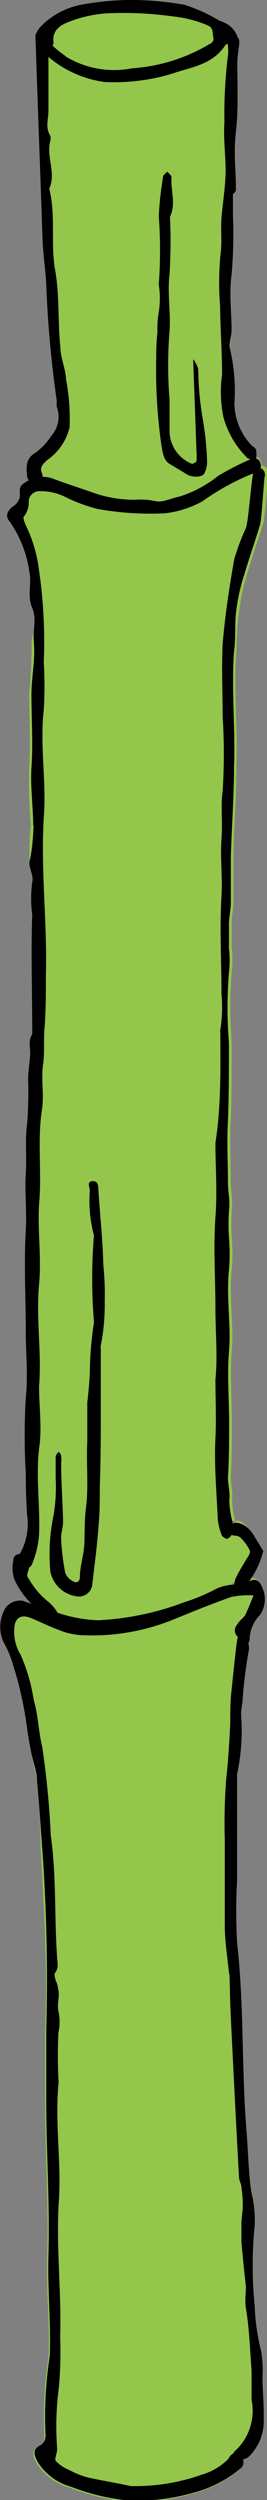 <svg xmlns="http://www.w3.org/2000/svg" viewBox="0 0 13.67 127.71"><rect x="0" y="0" width="13.67" height="127.71" fill="#808080" stroke="none"/><defs><style>.cls-1{fill:#fff;}.cls-2{fill:#93c64a;}</style></defs><title>bamboo-15cm</title><g id="Layer_2" data-name="Layer 2"><g id="bamboo_15cm_" data-name="bamboo (15cm)"><path id="void" class="cls-1" d="M12.1,33.24c-.15,2,.08,4,0,5.95,0,1.52-.12,3-.15,4.56,0,.77,0,1.54,0,2.31,0,.4-.11.81-.09,1.2s0,.76,0,1.14a5.34,5.34,0,0,1,0,1.26,22.52,22.52,0,0,0,0,3.58c0,1.35,0,2.7-.05,4-.06,1,0,2.09,0,3.13,0,.46.11.9.06,1.36a11.66,11.66,0,0,0,0,1.56,9.15,9.15,0,0,1,0,1.48c-.17,1.39.1,2.79,0,4.17-.11,1.23,0,2.43,0,3.65,0,1,0,1.91-.06,2.86,0,.38.12.74.07,1.14a4.31,4.31,0,0,0,.16,1.11v0a.34.34,0,0,0-.42.21c-.1.21,0,.4.29.44h.08a.17.17,0,0,0,.06-.11,1.46,1.46,0,0,0,0-.55.83.83,0,0,1,.18,0c.47.19.63.6.89,1,.09.13.16.27.28.45a3.31,3.31,0,0,1-.76,1.56,3.2,3.2,0,0,1-.76.15v0a.48.48,0,0,0,.24.32c.05,0,.22-.08.28-.17l.24-.34.11,0c.34-.15.52.11.62.38a1.41,1.41,0,0,1-.14,1.37,1.8,1.8,0,0,0-.53,1.27.15.15,0,0,1-.07.15,2.85,2.85,0,0,0-.12-.31.31.31,0,0,0-.23-.17.33.33,0,0,0-.19.18l.22.23c.13.12.26.12.32.07a.58.58,0,0,1,0,.28A21.18,21.18,0,0,0,12.41,87c0,.18-.08.37-.07.55a10.62,10.62,0,0,1-.2,3.08.66.66,0,0,0,0,.14l0,5.28a28.5,28.5,0,0,0,0,3.2c.38,3.24.22,6.49.49,9.72.08,1,.09,2,.25,3a5.87,5.87,0,0,1,.16,1.71,21.6,21.6,0,0,0,0,4.1,10.16,10.16,0,0,0,.34,2.31,6.52,6.52,0,0,1,.06,1.33c0,.69.08,1.39.06,2.08a2.59,2.59,0,0,1-.75,2,.76.76,0,0,1-.38.14.4.4,0,0,0-.11-.14.36.36,0,0,0-.34-.11.3.3,0,0,0,.24.25.5.5,0,0,0,.21,0,.41.41,0,0,1-.12.52,6.16,6.16,0,0,1-2.4,1.23,10.67,10.67,0,0,1-3.27.4,10.73,10.73,0,0,1-3-.71,2.9,2.9,0,0,1-1.72-1.28c-.19-.37-.24-.6.09-.8a.6.6,0,0,0,.32-.61,20.2,20.2,0,0,1,.22-4c.06-1.72-.12-3.42-.07-5.13.08-2.78-.12-5.55-.11-8.32,0-1.06,0-2.14,0-3.2.14-3.16-.06-6.31-.23-9.45C2.07,93.18,2,92.1,1.91,91c-.06-.51-.22-1-.32-1.51s-.16-.88-.21-1.33a21,21,0,0,0-.71-3.14,5.15,5.15,0,0,0-.49-1.13,2,2,0,0,1,.1-1.75.93.93,0,0,1,.87-.37L1.7,82a6,6,0,0,1-.93-1.26,2,2,0,0,1-.05-.95.32.32,0,0,1,.34-.33.36.36,0,0,0,.21.39.35.35,0,0,0,.47-.1,3.25,3.25,0,0,0-.56-.28H1.06a.52.52,0,0,1,.06-.16,3.07,3.07,0,0,0,.32-1.86c-.05-.71-.07-1.43-.07-2.14a35.66,35.66,0,0,1,0-3.87c.12-1.16,0-2.29,0-3.43,0-1.71-.1-3.43,0-5.13.06-1-.07-1.95,0-2.9s-.05-1.71.07-2.54,0-1.5,0-2.24c0-.41.08-.81.1-1.21s-.12-.77.11-1.13c0-.05,0-.14,0-.22,0-2-.07-3.91,0-5.87a6.32,6.32,0,0,1,0-1.68c.08-.28-.14-.64-.14-1,0-.63,0-1.25.07-1.95a27.06,27.06,0,0,1-.08-3c.08-1.24,0-2.48,0-3.72a24.79,24.79,0,0,0,.12-2.71C1.72,32.2,2,31.64,1.68,31s0-1.24-.13-1.83a6,6,0,0,0-1-2.55c-.23-.28-.15-.52.15-.77A.83.83,0,0,0,1,25.45c.05-.27-.12-.59.23-.77l.29-.14a.49.49,0,0,0,.43.09c.26,0,.31-.12.27-.29a1.65,1.65,0,0,0-.7.2.34.34,0,0,1-.1-.24c0-.41-.08-.81.39-1.1a3.08,3.08,0,0,0,.86-.9,1.44,1.44,0,0,0,.28-1.47.92.92,0,0,1,0-.29,53.74,53.74,0,0,1-.53-5.93c0-.74-.16-1.49-.2-2.31-.09-2.74-.26-7.29-.35-10a2,2,0,0,1,0-.42,1,1,0,0,0,.39.32s0,0,0,0,0,0,0,.08a.38.38,0,0,0,.08.37l.24.21V2.53s0-.11,0-.16a.17.17,0,0,0,.18,0L2.6,2.26a.27.27,0,0,0-.15-.11c-.08-.21,0-.53-.37-.48a.28.28,0,0,0-.25.25,0,0,0,0,1,0,0c-.06-.09.13-.42.28-.57A3.93,3.93,0,0,1,4.23.23,14.44,14.44,0,0,1,6.5,0,16.06,16.06,0,0,1,9.44.24a8.09,8.09,0,0,1,1.78.81,2.15,2.15,0,0,1,.46.21,1.36,1.36,0,0,1,.46.56.28.28,0,0,1,0,.09.26.26,0,0,0-.21,0c-.25,0-.35.07-.31.33a.09.09,0,0,0,0,0,.11.11,0,0,1,.07,0c.24,0,.44-.11.44-.31.11.05.08.19.07.32,0,.33-.1.66-.1,1,0,1.17.06,2.35-.06,3.5s0,2,0,3a.53.53,0,0,1-.1.23c0,.38,0,.73,0,1.07a24,24,0,0,1-.07,3.06c-.13.95,0,1.89,0,2.83a4.55,4.55,0,0,1-.09.63.68.68,0,0,0,0,.28A9,9,0,0,1,12,20.63a3.25,3.25,0,0,0,.86,2.1c.08.09.23.15.25.25a1.55,1.55,0,0,1,0,.43.39.39,0,0,0-.21,0l.21,0v-.07c.12,0,.21.09.27.28a.3.3,0,0,1,0,.16h0c-.29,0-.26.13-.26.29a.38.38,0,0,0,.27-.29.36.36,0,0,1,.32.47c0,.29-.15,2.18-.23,2.47-.3.94-.62,1.87-.89,2.81a11.15,11.15,0,0,0-.35,1.7C12.12,31.94,12.14,32.6,12.1,33.24Z"/><path id="fill2" class="cls-2" d="M12.1,33.24c-.15,2,.08,4,0,5.95,0,1.52-.12,3-.15,4.56,0,.77,0,1.54,0,2.31,0,.4-.11.81-.09,1.2s0,.76,0,1.14a5.34,5.34,0,0,1,0,1.26,22.52,22.52,0,0,0,0,3.58c0,1.35,0,2.7-.05,4-.06,1,0,2.09,0,3.13,0,.46.11.9.06,1.36a11.66,11.66,0,0,0,0,1.56,9.15,9.15,0,0,1,0,1.48c-.17,1.39.1,2.79,0,4.17-.11,1.23,0,2.43,0,3.65,0,1,0,1.91-.06,2.86,0,.38.12.74.07,1.14a4.31,4.31,0,0,0,.16,1.11v0a.34.34,0,0,0-.42.21c-.1.21,0,.4.29.44h.08a.17.17,0,0,0,.06-.11,1.46,1.46,0,0,0,0-.55.83.83,0,0,1,.18,0c.47.19.63.6.89,1,.09.13.16.27.28.45a3.31,3.31,0,0,1-.76,1.56,3.2,3.2,0,0,1-.76.15v0a.48.48,0,0,0,.24.32c.05,0,.22-.08.28-.17l.24-.34.11,0c.34-.15.52.11.62.38a1.41,1.41,0,0,1-.14,1.37,1.8,1.8,0,0,0-.53,1.27.15.15,0,0,1-.07.15,2.85,2.85,0,0,0-.12-.31.31.31,0,0,0-.23-.17.33.33,0,0,0-.19.18l.22.23c.13.12.26.12.32.07a.58.58,0,0,1,0,.28A21.18,21.18,0,0,0,12.41,87c0,.18-.08.37-.07.55a10.62,10.62,0,0,1-.2,3.08.66.66,0,0,0,0,.14l0,5.28a28.5,28.5,0,0,0,0,3.2c.38,3.24.22,6.49.49,9.72.08,1,.09,2,.25,3a5.87,5.87,0,0,1,.16,1.71,21.6,21.6,0,0,0,0,4.1,10.16,10.16,0,0,0,.34,2.31,6.52,6.52,0,0,1,.06,1.33c0,.69.08,1.39.06,2.08a2.59,2.59,0,0,1-.75,2,.76.76,0,0,1-.38.14.4.4,0,0,0-.11-.14.36.36,0,0,0-.34-.11.3.3,0,0,0,.24.25.5.5,0,0,0,.21,0,.41.41,0,0,1-.12.52,6.16,6.16,0,0,1-2.4,1.23,10.67,10.67,0,0,1-3.27.4,10.73,10.73,0,0,1-3-.71,2.9,2.9,0,0,1-1.72-1.28c-.19-.37-.24-.6.09-.8a.6.6,0,0,0,.32-.61,20.2,20.2,0,0,1,.22-4c.06-1.72-.12-3.42-.07-5.13.08-2.78-.12-5.55-.11-8.32,0-1.06,0-2.14,0-3.2.14-3.16-.06-6.31-.23-9.45C2.07,93.18,2,92.1,1.91,91c-.06-.51-.22-1-.32-1.51s-.16-.88-.21-1.33a21,21,0,0,0-.71-3.14,5.15,5.15,0,0,0-.49-1.13,2,2,0,0,1,.1-1.75.93.93,0,0,1,.87-.37L1.7,82a6,6,0,0,1-.93-1.26,2,2,0,0,1-.05-.95.32.32,0,0,1,.34-.33.36.36,0,0,0,.21.39.35.35,0,0,0,.47-.1,3.25,3.25,0,0,0-.56-.28H1.06a.52.52,0,0,1,.06-.16,3.07,3.07,0,0,0,.32-1.86c-.05-.71-.07-1.43-.07-2.14a35.66,35.66,0,0,1,0-3.87c.12-1.16,0-2.29,0-3.43,0-1.71-.1-3.43,0-5.13.06-1-.07-1.95,0-2.9s-.05-1.71.07-2.54,0-1.5,0-2.24c0-.41.08-.81.1-1.21s-.12-.77.11-1.13c0-.05,0-.14,0-.22,0-2-.07-3.91,0-5.87a6.32,6.32,0,0,1,0-1.68c.08-.28-.14-.64-.14-1,0-.63,0-1.25.07-1.95a27.06,27.06,0,0,1-.08-3c.08-1.24,0-2.48,0-3.72a24.79,24.79,0,0,0,.12-2.71C1.72,32.2,2,31.64,1.68,31s0-1.24-.13-1.83a6,6,0,0,0-1-2.55c-.23-.28-.15-.52.15-.77A.83.83,0,0,0,1,25.45c.05-.27-.12-.59.23-.77l.29-.14a.49.49,0,0,0,.43.09c.26,0,.31-.12.27-.29a1.65,1.65,0,0,0-.7.2.34.34,0,0,1-.1-.24c0-.41-.08-.81.39-1.1a3.08,3.08,0,0,0,.86-.9,1.44,1.44,0,0,0,.28-1.47.92.92,0,0,1,0-.29,53.74,53.74,0,0,1-.53-5.93c0-.74-.16-1.49-.2-2.31-.09-2.74-.26-7.29-.35-10a2,2,0,0,1,0-.42,1,1,0,0,0,.39.32s0,0,0,0,0,0,0,.08a.38.38,0,0,0,.08.37l.24.21V2.53s0-.11,0-.16a.17.17,0,0,0,.18,0L2.6,2.26a.27.27,0,0,0-.15-.11c-.08-.21,0-.53-.37-.48a.28.28,0,0,0-.25.25,0,0,0,0,1,0,0c-.06-.09.13-.42.28-.57A3.93,3.93,0,0,1,4.23.23,14.44,14.44,0,0,1,6.5,0,16.06,16.06,0,0,1,9.44.24a8.09,8.09,0,0,1,1.78.81,2.15,2.15,0,0,1,.46.21,1.36,1.36,0,0,1,.46.56.28.28,0,0,1,0,.09.26.26,0,0,0-.21,0c-.25,0-.35.07-.31.33a.09.09,0,0,0,0,0,.11.11,0,0,1,.07,0c.24,0,.44-.11.44-.31.11.05.08.19.07.32,0,.33-.1.66-.1,1,0,1.17.06,2.35-.06,3.5s0,2,0,3a.53.53,0,0,1-.1.23c0,.38,0,.73,0,1.07a24,24,0,0,1-.07,3.06c-.13.95,0,1.89,0,2.83a4.55,4.55,0,0,1-.09.63.68.68,0,0,0,0,.28A9,9,0,0,1,12,20.63a3.25,3.25,0,0,0,.86,2.1c.08.09.23.15.25.25a1.55,1.55,0,0,1,0,.43.39.39,0,0,0-.21,0l.21,0v-.07c.12,0,.21.09.27.28a.3.3,0,0,1,0,.16h0c-.29,0-.26.13-.26.29a.38.38,0,0,0,.27-.29.36.36,0,0,1,.32.47c0,.29-.15,2.18-.23,2.47-.3.94-.62,1.87-.89,2.81a11.15,11.15,0,0,0-.35,1.7C12.12,31.94,12.14,32.6,12.1,33.24Z"/><path id="fill1" d="M6.7,127a10.24,10.24,0,0,0,3.65-.59,3.12,3.12,0,0,0,1.35-.81c.19-.39.46-.29.6-.15a.41.41,0,0,1,0,.66,6.23,6.23,0,0,1-2.4,1.23,10.67,10.67,0,0,1-3.27.4,10.88,10.88,0,0,1-3-.71,2.91,2.91,0,0,1-1.71-1.28c-.19-.37-.24-.6.08-.8a.59.59,0,0,0,.33-.61,20.2,20.2,0,0,1,.22-4c.06-1.72-.12-3.42-.07-5.13.08-2.78-.13-5.55-.11-8.32,0-1.06,0-2.14,0-3.2a93,93,0,0,0-.22-9.45C2.07,93.18,2,92.1,1.9,91c0-.51-.21-1-.31-1.51s-.16-.88-.22-1.33a18.77,18.77,0,0,0-.71-3.14,5.12,5.12,0,0,0-.48-1.13,1.9,1.9,0,0,1,.1-1.75.93.93,0,0,1,.87-.37c.59.2,1.16.42,1.75.6a7.24,7.24,0,0,0,2.13.4,14.4,14.4,0,0,0,4.4-.92A9.58,9.58,0,0,0,11,81.2c.6-.33,1.24-.2,1.83-.45.34-.15.51.11.61.38a1.41,1.41,0,0,1-.13,1.37,1.82,1.82,0,0,0-.53,1.27c0,.16-.17.28-.39.08-.47-.44-.49-.61-.08-1.08a1.57,1.57,0,0,0,.25-.27c.15-.32.28-.66.42-1a4.29,4.29,0,0,0-1.14.08c-1.06.37-2.09.8-3.13,1.22a11.08,11.08,0,0,1-4.55.73A3.49,3.49,0,0,1,3,83.26c-.5-.18-1-.44-1.46-.62s-.81,0-.81.61a2.21,2.21,0,0,0,.33,1.29,9.23,9.23,0,0,1,.67,2.32c.23.77.24,1.61.43,2.37a44,44,0,0,1,.44,4.55c.29,2,.18,4.11.32,6.16,0,.27.12.56-.1.84-.06.09,0,.32.07.48s.07.27.1.41c.07.35-.08.69,0,1.06a2.6,2.6,0,0,1,0,1.11A24,24,0,0,0,3,106.38c-.21,2.08.17,4.16,0,6.24-.12,2.26.15,4.51.08,6.76a21.22,21.22,0,0,1-.06,2.53A15.17,15.17,0,0,0,2.92,125a.76.76,0,0,1,0,.15c0,.2-.15.47-.06.57a1.94,1.94,0,0,0,.69.46,4.29,4.29,0,0,0,.95.38C5.21,126.72,5.92,126.83,6.7,127Zm-5-84.79c0-1-.15-2-.09-3,.09-1.24,0-2.48,0-3.72,0-.91.21-1.82.12-2.71-.06-.58.17-1.14-.09-1.75s0-1.24-.14-1.83a5.84,5.84,0,0,0-1-2.55c-.24-.28-.15-.52.15-.77A.81.81,0,0,0,1,25.45c.06-.27-.11-.59.24-.77a1.6,1.6,0,0,1,1.39-.26c.73.28,1.47.51,2.2.77a6.33,6.33,0,0,0,2.07.34,3.84,3.84,0,0,1,1.06.07c.37.09.81-.16,1.22-.23a6.09,6.09,0,0,0,2-1.07,15.42,15.42,0,0,1,1.67-.85.33.33,0,0,1,.49.24.36.36,0,0,1-.29.46,12.51,12.51,0,0,0-2.69,1.46,5.17,5.17,0,0,1-1.9.61A15.2,15.2,0,0,1,5,26a8.23,8.23,0,0,1-1.67-.62A2.87,2.87,0,0,0,2,25.09a.55.55,0,0,0-.53.5,1.14,1.14,0,0,1-.25.8c-.07.08.09.43.19.63A7.33,7.33,0,0,1,2,29.14a25.33,25.33,0,0,1,.24,4.68,20.2,20.2,0,0,1,0,2.46c-.21,1.84.15,3.67,0,5.5-.16,2.66.18,5.3.11,7.95,0,.89,0,1.8-.06,2.68-.07.63,0,1.26-.07,1.87-.14.8.05,1.61-.07,2.39-.25,1.62,0,3.24-.15,4.85-.08,1.37.13,2.74,0,4.09-.16,1.75.14,3.48,0,5.21C2,71.89,2.16,73,2,74c-.17,1.47.06,2.93,0,4.39a4.73,4.73,0,0,1-.25,1.22.36.36,0,0,1-.53.22.36.36,0,0,1-.15-.55,3.07,3.07,0,0,0,.32-1.86c-.05-.71-.07-1.43-.07-2.14a33.29,33.29,0,0,1,0-3.87c.12-1.16,0-2.29,0-3.43,0-1.71-.1-3.43,0-5.13.06-1-.06-1.95,0-2.9s-.05-1.71.07-2.54a21.05,21.05,0,0,0,.05-2.24c0-.41.07-.81.1-1.21s-.12-.77.11-1.13c0-.05,0-.14,0-.22,0-2-.07-3.91,0-5.87a6.32,6.32,0,0,1,0-1.68c.08-.28-.14-.64-.15-1C1.64,43.49,1.69,42.87,1.72,42.17Zm9.56,10.51a7.13,7.13,0,0,0,.08-1.94c0-1.67-.1-3.33,0-5,.06-1-.07-1.94,0-2.9s-.05-1.66.06-2.47a30.11,30.11,0,0,0,0-3.8c0-1.24-.06-2.48,0-3.72.12-1.44.34-2.88.59-4.31a11.1,11.1,0,0,1,.6-1.6c.13-.37.27-2.34.36-2.72,0-.17-.08-.42.26-.38a.37.37,0,0,1,.34.47c-.05.29-.15,2.18-.24,2.47-.29.94-.61,1.87-.89,2.81a10,10,0,0,0-.34,1.7c-.07.64,0,1.3-.1,1.94-.14,2,.08,4,0,5.95,0,1.52-.12,3-.16,4.56,0,.77,0,1.54,0,2.31,0,.4-.11.81-.1,1.2s0,.76,0,1.14a5.34,5.34,0,0,1,0,1.26,22.52,22.52,0,0,0,0,3.58c0,1.35,0,2.7-.05,4-.06,1,0,2.09,0,3.13,0,.46.11.9.06,1.36a10.2,10.2,0,0,0,0,1.56,10.45,10.45,0,0,1,0,1.48c-.16,1.39.1,2.79,0,4.17-.11,1.23,0,2.43,0,3.65,0,1,0,1.91-.06,2.86,0,.38.12.74.07,1.14a4.31,4.31,0,0,0,.16,1.11,2,2,0,0,1,0,.59.48.48,0,0,1-.27.29c-.07,0-.25-.1-.28-.19a3.2,3.2,0,0,1-.2-.81c-.06-1.38-.19-2.77-.12-4.15.05-1,0-2,0-3,.12-1.2,0-2.4,0-3.6,0-1.56-.11-3.13,0-4.68.1-1.28,0-2.54,0-3.8C11.32,56.52,11.29,54.64,11.28,52.68Zm.47,48.14c-.08-.85-.21-1.61-.22-2.38,0-1.49,0-3,0-4.47a29.48,29.48,0,0,1,.07-3.12c.11-1,.16-1.9.21-2.85,0-.55,0-1.11.06-1.65s.22-2.21.31-2.71a.33.33,0,0,1,.2-.2.31.31,0,0,1,.23.17,1.12,1.12,0,0,1,.16.59A23,23,0,0,0,12.41,87a5.17,5.17,0,0,0-.07.55,10.62,10.62,0,0,1-.2,3.08.66.66,0,0,0,0,.14c0,1.76,0,3.52,0,5.28a28.48,28.48,0,0,0,0,3.2c.37,3.24.22,6.49.49,9.72.08,1,.09,2,.24,3a5.88,5.88,0,0,1,.17,1.71,20.8,20.8,0,0,0,0,4.1,10.73,10.73,0,0,0,.33,2.31,5.88,5.88,0,0,1,.07,1.33c0,.69.08,1.39.06,2.08a2.56,2.56,0,0,1-.76,2,.74.74,0,0,1-.58.14c-.14,0-.38-.22-.12-.44a2.79,2.79,0,0,0,.84-2.61c0-.49,0-1,0-1.48-.08-1.06-.11-2.14-.29-3.19-.06-.4,0-.76,0-1.14-.09-.74-.16-1.49-.23-2.23,0-.31,0-.62,0-.93s.07-.65.07-1a6.54,6.54,0,0,0-.07-.89c0-.16-.11-.31-.12-.47q-.23-4.2-.43-8.38C11.78,102.18,11.77,101.53,11.75,100.82ZM4.6,70.12a17.43,17.43,0,0,1,.21-2.55V67.5a26.81,26.81,0,0,1,0-4.39,6.84,6.84,0,0,1-.21-2.3c0-.15-.18-.45.13-.47s.29.24.31.48c.08,1.27.22,2.53.25,3.79a14.75,14.75,0,0,1,.07,1.87,10.62,10.62,0,0,1-.2,2.26.38.38,0,0,0,0,.15c0,1,0,2,0,3,0,1.34,0,2.68-.05,4,0,.68,0,1.35-.06,2-.07,1-.21,2.06-.33,3.09a.69.69,0,0,1-.67.58A1.6,1.6,0,0,1,2.58,80.3a9.64,9.64,0,0,1,.17-2.93,8.82,8.82,0,0,0,.1-1.86c0-.37,0-.74,0-1.11,0-.07.08-.14.12-.21s.15.1.16.17a1.53,1.53,0,0,1,0,.37c0,1,.08,2,.1,3,0,.31-.12.61-.1.91a12.29,12.29,0,0,0,.21,1.71.85.85,0,0,0,.42.44c.12.07.31.07.33-.22,0-.54.18-1.06.22-1.59s0-1.35.1-2c.13-1.12,0-2.24.06-3.35,0-.68,0-1.34,0-2C4.53,71.15,4.57,70.67,4.6,70.12ZM2.18,12.3c-.09-2.74-.26-7.29-.35-10,0-.26-.11-.61.25-.67s.28.36.4.56,0,.2,0,.3c0,.42,0,2.71,0,3.16s-.17.85.09,1.28a.47.47,0,0,1,0,.29c-.21.8.32,1.62-.05,2.42.35,1.36.06,2.78.3,4.14s.13,2.63.27,3.94c0,.55.27,1.1.29,1.66a10.49,10.49,0,0,1,.18,2.46,2.83,2.83,0,0,1-1.14,1.66c-.25.22-.38.39-.29.63s.12.43-.22.46-.51,0-.53-.33-.09-.81.39-1.1a3.22,3.22,0,0,0,.86-.9,1.46,1.46,0,0,0,.28-1.47.92.92,0,0,1,0-.29,56.31,56.31,0,0,1-.54-5.93C2.34,13.87,2.22,13.12,2.18,12.3Zm9.75-2.37c0,.38,0,.73,0,1.07a24,24,0,0,1-.07,3.06c-.13.95,0,1.89,0,2.83,0,.21-.07.42-.09.63a.54.54,0,0,0,0,.28A9.27,9.27,0,0,1,12,20.63a3.2,3.2,0,0,0,.86,2.1c.08.09.23.15.25.25a1.68,1.68,0,0,1,0,.5c-.15,0-.35,0-.45-.09a4.62,4.62,0,0,1-1.22-2.08,6.39,6.39,0,0,1-.07-2.18c0-1.16-.09-2.32-.1-3.48A15,15,0,0,1,11.29,13c.09-.64,0-1.25.05-1.88s.19-1.5.21-2.26-.12-1.73-.06-2.59A24.8,24.8,0,0,1,11.65,3a2.52,2.52,0,0,0,0-.82c0-.26.07-.31.32-.33s.29.18.28.36-.1.66-.1,1c0,1.17.06,2.35-.07,3.5s0,2,0,3A.53.53,0,0,1,11.93,9.93Zm-8.49-7a4.76,4.76,0,0,0,3.32.56,8.91,8.91,0,0,0,3.85-1.17c.17-.11.36-.13.31-.43s0-.49-.35-.62A6.17,6.17,0,0,0,8.87.84,18.56,18.56,0,0,0,5.46.68a6.58,6.58,0,0,0-1.81.39c-.46.16-1,.42-.91,1.08,0,.26-.18.26-.29.21a1.48,1.48,0,0,1-.63-.45c-.06-.09.13-.42.28-.57A3.91,3.91,0,0,1,4.22.23,14.68,14.68,0,0,1,6.5,0,15.88,15.88,0,0,1,9.43.24a8.16,8.16,0,0,1,1.79.81,2.15,2.15,0,0,1,.46.21,1.36,1.36,0,0,1,.46.56c.06.26-.16.39-.43.4a.29.29,0,0,0-.19.11c-.67,1-1.76,1.1-2.76,1.45a10.28,10.28,0,0,1-3.39.41A5.59,5.59,0,0,1,2.25,2.7a.44.44,0,0,1-.08-.37c.08-.18.24-.29.43-.07,0,0,.45.39.49.41A4.25,4.25,0,0,1,3.44,2.94Zm4.69,11.6a24.16,24.16,0,0,0,0-3.5,17.26,17.26,0,0,1,.22-2c0-.1.14-.18.22-.26.07.09.21.19.21.28-.05.67.24,1.35-.07,2a.85.85,0,0,0,0,.22A26.57,26.57,0,0,1,8.68,14c-.12,1,.07,2,0,2.91a21.52,21.52,0,0,0,0,3.5c0,.53,0,1.06,0,1.58a1.82,1.82,0,0,0,1.16,1.71s.21-.08.22-.14a2.9,2.9,0,0,0,0-.51L9.9,18.62a1.28,1.28,0,0,1,0-.27,1.56,1.56,0,0,1,.16.28.62.62,0,0,1,.09.26,15.6,15.6,0,0,0,.22,2.45,15.51,15.51,0,0,1,.23,2.16,1.3,1.3,0,0,1-.13.67c-.12.25-.73.23-1,0l-.78-.47c-.34-.21-.35-.59-.42-.91A27.29,27.29,0,0,1,8,18.21,10,10,0,0,1,8.06,17a5.47,5.47,0,0,1,.08-1.13A4.57,4.57,0,0,0,8.13,14.54Zm5.35,64.69a4.41,4.41,0,0,1-1,1.9c-.06.09-.24.2-.28.17A.53.53,0,0,1,12,81a.85.85,0,0,1,.11-.46c.13-.27.29-.52.44-.78s.29-.41.24-.55a2.22,2.22,0,0,0-.49-.67.42.42,0,0,0-.25-.09c-.28,0-.39-.23-.29-.44s.31-.28.6-.16c.47.19.63.6.89,1C13.29,78.91,13.36,79.05,13.48,79.23Zm-12,.85c0,.22-.19.38,0,.59a4,4,0,0,0,1,1.17,2,2,0,0,1,.49.6s0,.19-.07.24a.33.33,0,0,1-.26,0,4.2,4.2,0,0,1-1.91-2,1.87,1.87,0,0,1-.05-.95c0-.28.23-.37.46-.32a2.79,2.79,0,0,1,.57.29C1.68,79.85,1.61,80,1.5,80.08Z"/></g></g></svg>